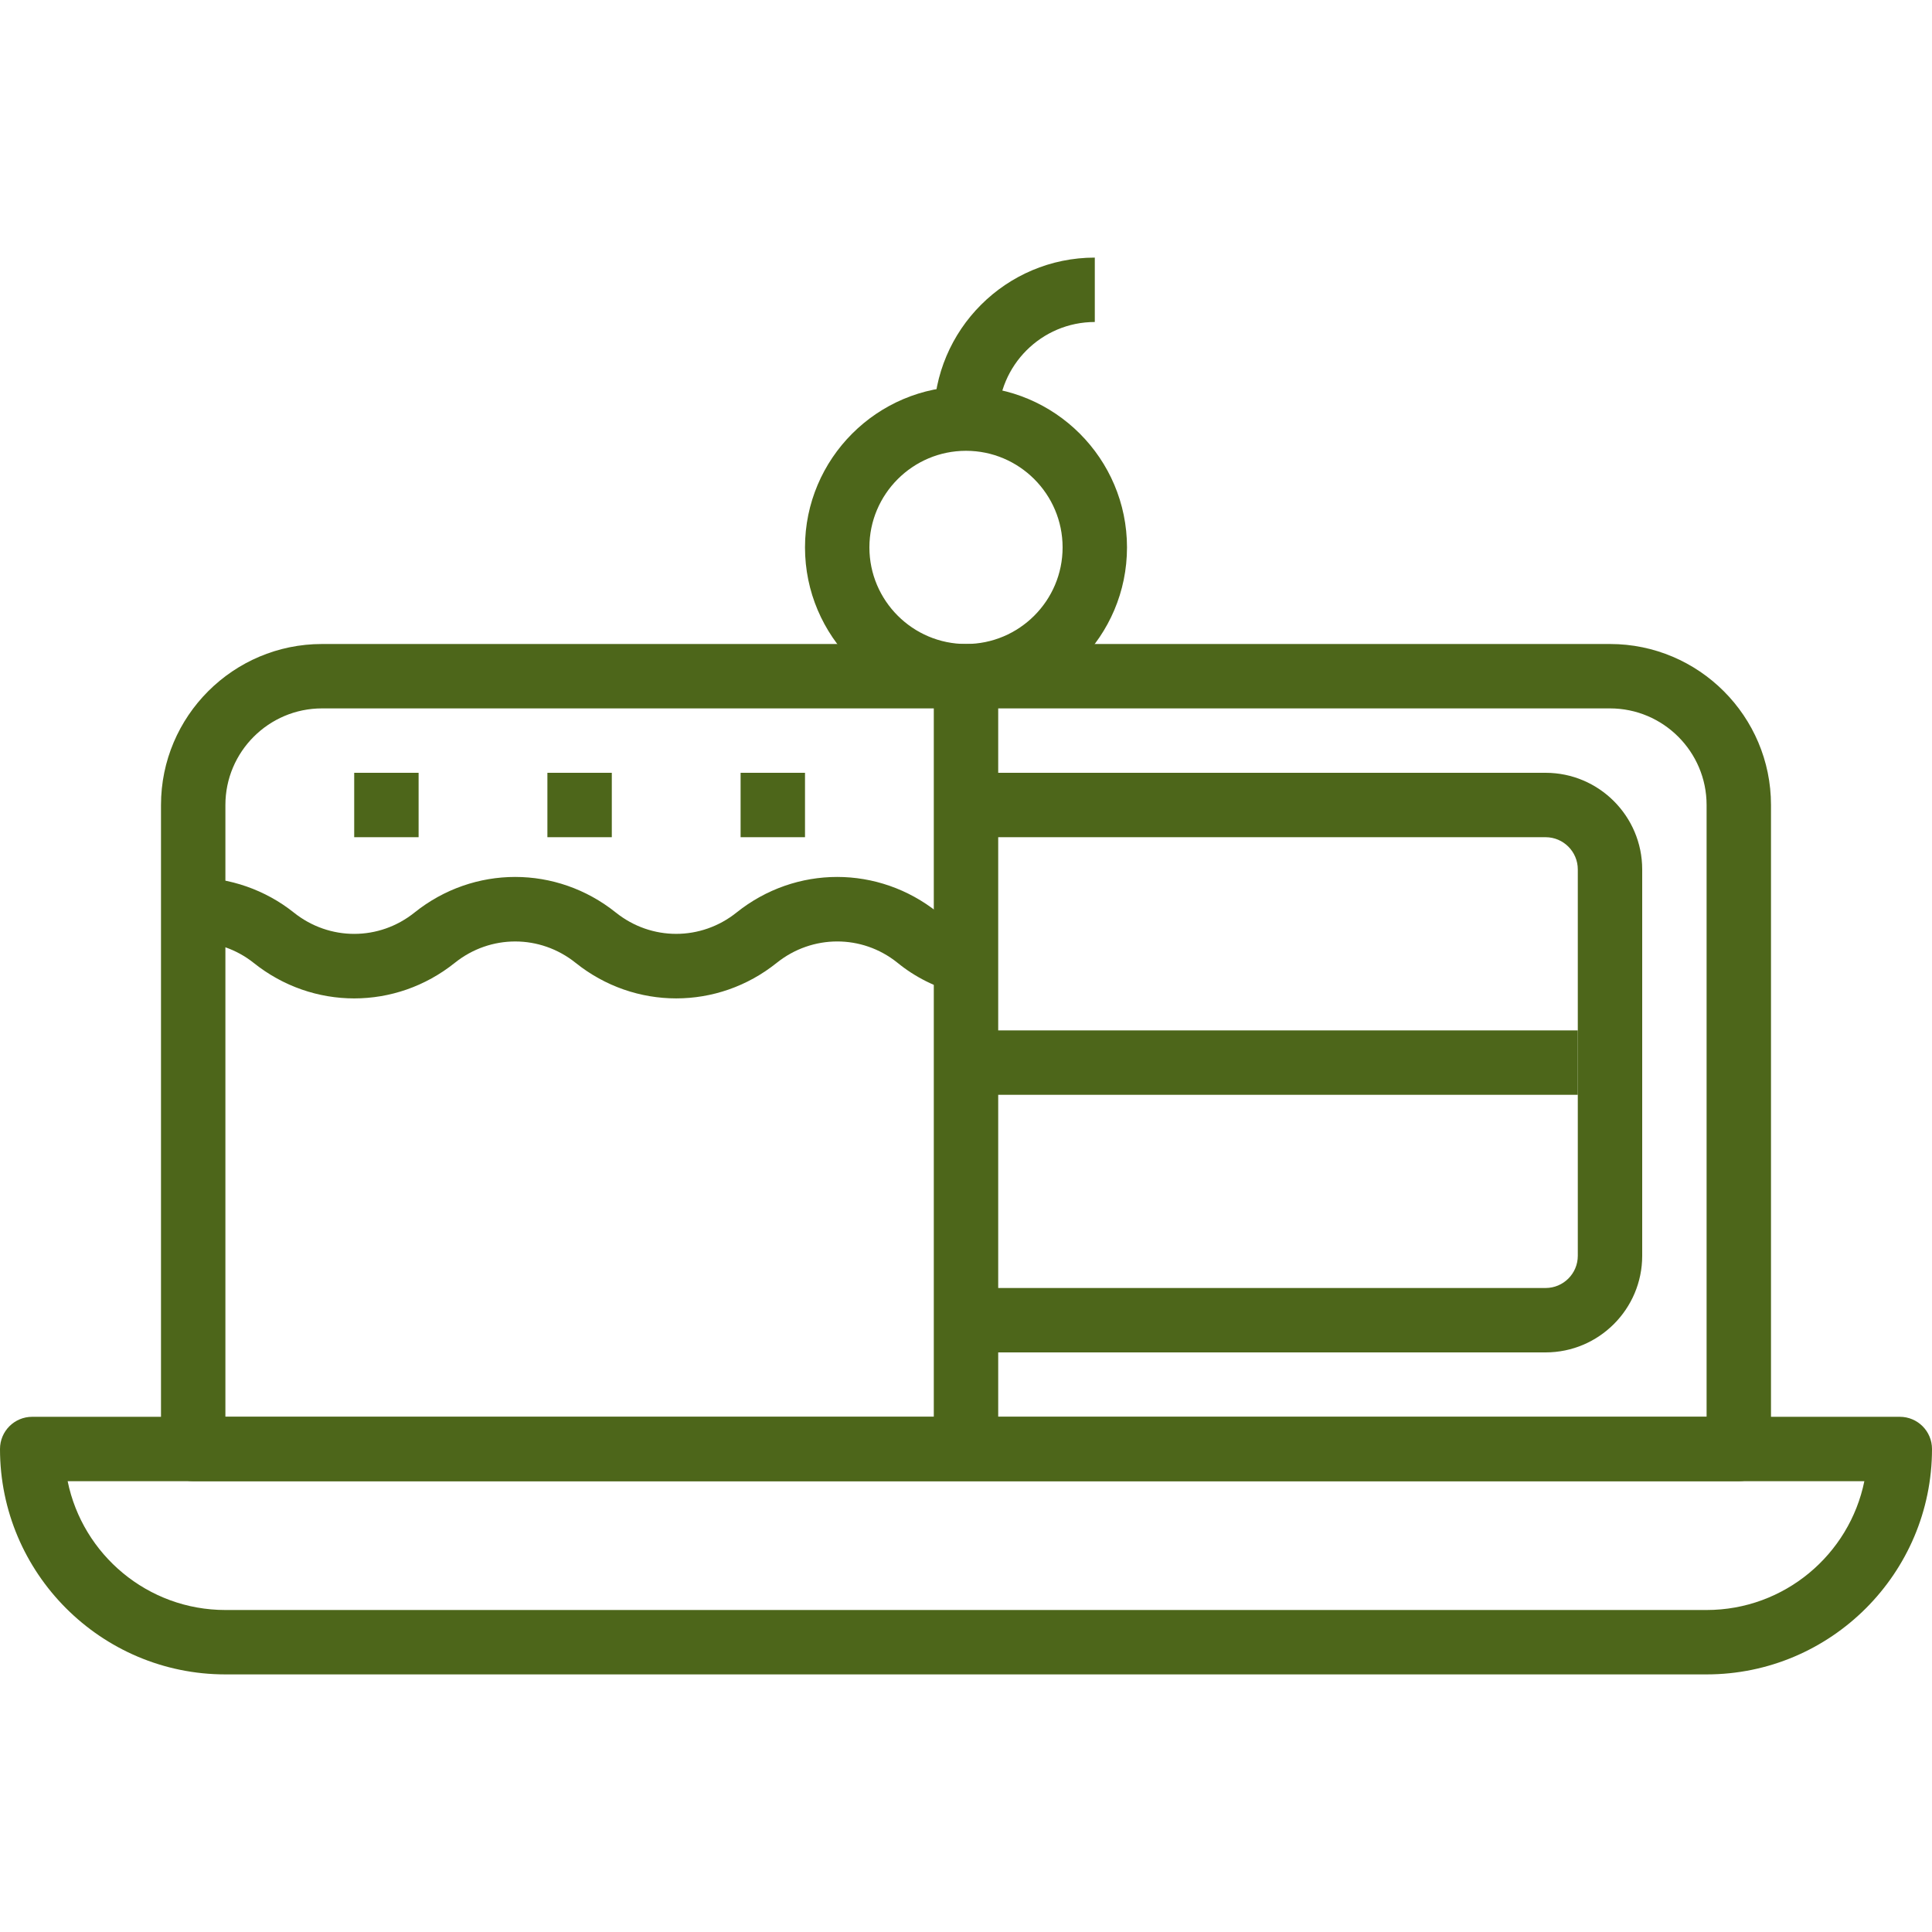 <?xml version="1.0" encoding="iso-8859-1"?>
<!-- Generator: Adobe Illustrator 19.0.0, SVG Export Plug-In . SVG Version: 6.00 Build 0)  -->
<svg version="1.1" id="Capa_1" xmlns="http://www.w3.org/2000/svg" xmlns:xlink="http://www.w3.org/1999/xlink" x="0px" y="0px"
	 viewBox="0 0 512 512" style="enable-background:new 0 0 512 512;" xml:space="preserve" fill="#4d661a">
<g>
	<g>
		<path d="M503.467,375.467H8.533C3.823,375.467,0,379.281,0,384c0,32.93,26.795,59.733,59.733,59.733h392.533
			C485.197,443.733,512,416.93,512,384C512,379.281,508.186,375.467,503.467,375.467z M452.267,426.667H59.733
			c-20.608,0-37.845-14.686-41.805-34.133h476.143C490.112,411.981,472.875,426.667,452.267,426.667z"/>
	</g>
</g>
<g>
	<g>
		<path d="M426.667,170.667H85.333c-23.526,0-42.667,19.14-42.667,42.667V384c0,4.719,3.823,8.533,8.533,8.533h409.6
			c4.719,0,8.533-3.814,8.533-8.533V213.333C469.333,189.807,450.193,170.667,426.667,170.667z M452.267,375.467H59.733V213.333
			c0-14.114,11.486-25.6,25.6-25.6h341.333c14.114,0,25.6,11.486,25.6,25.6V375.467z"/>
	</g>
</g>
<g>
	<g>
		<path d="M409.6,204.8H256v17.067h153.6c4.71,0,8.533,3.831,8.533,8.533v102.4c0,4.71-3.823,8.533-8.533,8.533H256V358.4h153.6
			c14.114,0,25.6-11.486,25.6-25.6V230.4C435.2,216.286,423.714,204.8,409.6,204.8z"/>
	</g>
</g>
<g>
	<g>
		<rect x="256" y="273.067" width="162.133" height="17.067"/>
	</g>
</g>
<g>
	<g>
		<rect x="247.467" y="179.2" width="17.067" height="204.8"/>
	</g>
</g>
<g>
	<g>
		<path d="M248.525,241.826c-15.701-12.57-37.632-12.57-53.333,0c-9.421,7.544-22.579,7.544-32,0
			c-15.701-12.57-37.632-12.57-53.333,0c-9.412,7.552-22.571,7.552-32.017-0.008c-7.518-5.99-16.956-9.284-26.573-9.284
			c-0.026,0-0.06,0-0.085,0l0.034,17.067c0.017,0,0.034,0,0.051,0c5.777,0,11.435,1.98,15.932,5.555
			c15.701,12.578,37.632,12.578,53.333,0c9.421-7.543,22.579-7.543,32,0c7.851,6.289,17.254,9.429,26.667,9.429
			s18.816-3.14,26.65-9.429c9.429-7.535,22.596-7.535,31.923-0.068c4.693,3.849,10.291,6.647,16.179,8.098l4.07-16.58
			C254.592,245.76,251.332,244.13,248.525,241.826z"/>
	</g>
</g>
<g>
	<g>
		<path d="M256,102.4c-23.526,0-42.667,19.14-42.667,42.667c0,23.526,19.14,42.667,42.667,42.667
			c23.526,0,42.667-19.14,42.667-42.667C298.667,121.54,279.526,102.4,256,102.4z M256,170.667c-14.114,0-25.6-11.486-25.6-25.6
			s11.486-25.6,25.6-25.6s25.6,11.486,25.6,25.6C281.6,159.181,270.114,170.667,256,170.667z"/>
	</g>
</g>
<g>
	<g>
		<path d="M247.467,110.933h17.067c0-14.114,11.486-25.6,25.6-25.6V68.267C266.607,68.267,247.467,87.407,247.467,110.933z"/>
	</g>
</g>
<g>
	<g>
		<rect x="93.867" y="204.8" width="17.067" height="17.067"/>
	</g>
</g>
<g>
	<g>
		<rect x="145.067" y="204.8" width="17.067" height="17.067"/>
	</g>
</g>
<g>
	<g>
		<rect x="196.267" y="204.8" width="17.067" height="17.067"/>
	</g>
</g>
<g>
</g>
<g>
</g>
<g>
</g>
<g>
</g>
<g>
</g>
<g>
</g>
<g>
</g>
<g>
</g>
<g>
</g>
<g>
</g>
<g>
</g>
<g>
</g>
<g>
</g>
<g>
</g>
<g>
</g>
</svg>

